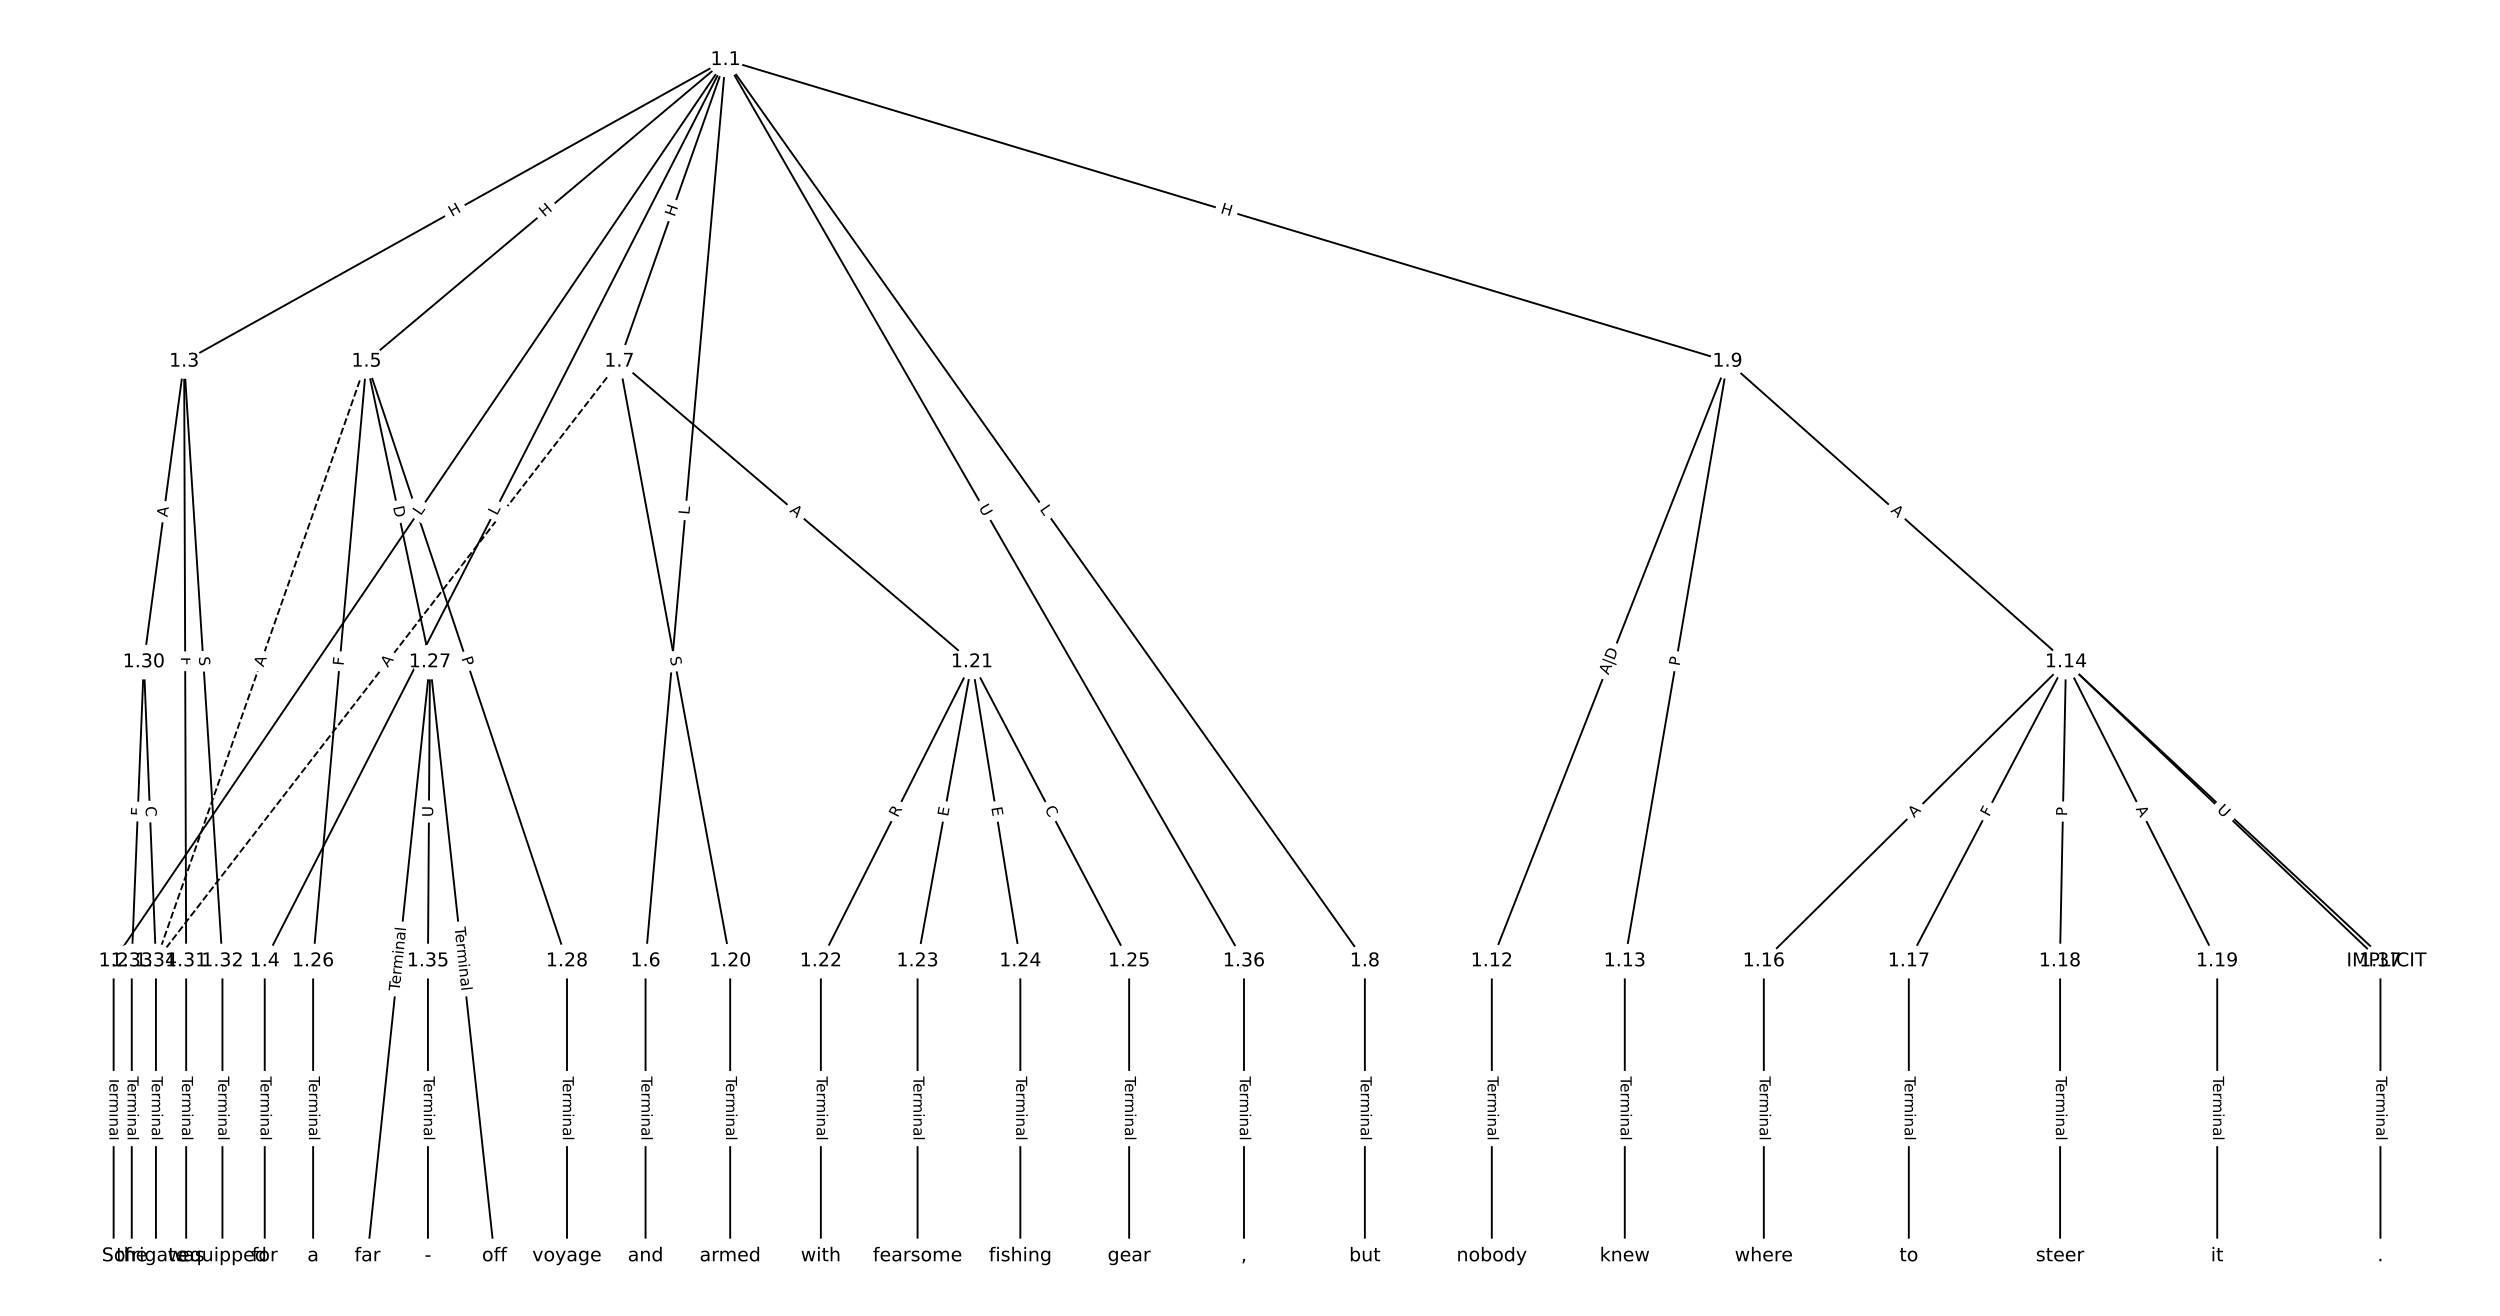 <?xml version="1.0" encoding="UTF-8"?>
<!DOCTYPE svg  PUBLIC '-//W3C//DTD SVG 1.1//EN'  'http://www.w3.org/Graphics/SVG/1.1/DTD/svg11.dtd'>
<svg width="1317.3pt" height="693.33pt" version="1.1" viewBox="0 0 1317.3 693.33" xmlns="http://www.w3.org/2000/svg" xmlns:xlink="http://www.w3.org/1999/xlink">
<defs>
<style type="text/css">*{stroke-linecap:butt;stroke-linejoin:round;}</style>
</defs>
<path d="m0 693.33h1317.3v-693.33h-1317.3z" fill="#fff"/>
<g fill="none" stroke="#000">
<path d="m382.33 31.515-322.46 474.9" clip-path="url(#a)"/>
<path d="m382.33 31.515-285.3 158.93" clip-path="url(#a)"/>
<path d="m382.33 31.515-242.83 474.9" clip-path="url(#a)"/>
<path d="m382.33 31.515-189.22 158.93" clip-path="url(#a)"/>
<path d="m382.33 31.515-42.172 474.9" clip-path="url(#a)"/>
<path d="m382.33 31.515-55.974 158.93" clip-path="url(#a)"/>
<path d="m382.33 31.515 336.85 474.9" clip-path="url(#a)"/>
<path d="m382.33 31.515 527.95 158.93" clip-path="url(#a)"/>
<path d="m382.33 31.515 273.15 474.9" clip-path="url(#a)"/>
<path d="m59.879 506.41v155.41" clip-path="url(#a)"/>
<path d="m97.038 190.45-21.234 158.39" clip-path="url(#a)"/>
<path d="m97.038 190.45 1.062 315.96" clip-path="url(#a)"/>
<path d="m97.038 190.45 20.172 315.96" clip-path="url(#a)"/>
<path d="m139.5 506.41v155.41" clip-path="url(#a)"/>
<path d="m193.12 190.45-28.135 315.96" clip-path="url(#a)"/>
<path d="m193.12 190.45 33.443 158.39" clip-path="url(#a)"/>
<path d="m193.12 190.45 105.64 315.96" clip-path="url(#a)"/>
<path d="m193.12 190.45-110.95 315.96" clip-path="url(#a)" stroke-dasharray="3.7,1.6"/>
<path d="m340.16 506.41v155.41" clip-path="url(#a)"/>
<path d="m326.36 190.45 58.392 315.96" clip-path="url(#a)"/>
<path d="m326.36 190.45 185.79 158.39" clip-path="url(#a)"/>
<path d="m326.36 190.45-244.19 315.96" clip-path="url(#a)" stroke-dasharray="3.7,1.6"/>
<path d="m719.18 506.41v155.41" clip-path="url(#a)"/>
<path d="m910.28 190.45-124.22 315.96" clip-path="url(#a)"/>
<path d="m910.28 190.45-54.146 315.96" clip-path="url(#a)"/>
<path d="m910.28 190.45 178.36 158.39" clip-path="url(#a)"/>
<path d="m786.07 506.41v155.41" clip-path="url(#a)"/>
<path d="m856.14 506.41v155.41" clip-path="url(#a)"/>
<path d="m1088.6 348.84 168.81 157.57" clip-path="url(#a)"/>
<path d="m1088.6 348.84-159.25 157.57" clip-path="url(#a)"/>
<path d="m1088.6 348.84-82.811 157.57" clip-path="url(#a)"/>
<path d="m1088.6 348.84-3.185 157.57" clip-path="url(#a)"/>
<path d="m1088.6 348.84 79.626 157.57" clip-path="url(#a)"/>
<path d="m1088.6 348.84 165.62 157.57" clip-path="url(#a)"/>
<path d="m929.4 506.41v155.41" clip-path="url(#a)"/>
<path d="m1005.8 506.41v155.41" clip-path="url(#a)"/>
<path d="m1085.5 506.41v155.41" clip-path="url(#a)"/>
<path d="m1168.3 506.41v155.41" clip-path="url(#a)"/>
<path d="m384.75 506.41v155.41" clip-path="url(#a)"/>
<path d="m512.15 348.84-79.626 157.57" clip-path="url(#a)"/>
<path d="m512.15 348.84-28.665 157.57" clip-path="url(#a)"/>
<path d="m512.15 348.84 25.48 157.57" clip-path="url(#a)"/>
<path d="m512.15 348.84 82.811 157.57" clip-path="url(#a)"/>
<path d="m432.53 506.41v155.41" clip-path="url(#a)"/>
<path d="m483.49 506.41v155.41" clip-path="url(#a)"/>
<path d="m537.64 506.41v155.41" clip-path="url(#a)"/>
<path d="m594.97 506.41v155.41" clip-path="url(#a)"/>
<path d="m164.99 506.41v155.41" clip-path="url(#a)"/>
<path d="m226.56 348.84-32.912 312.97" clip-path="url(#a)"/>
<path d="m226.56 348.84 33.974 312.97" clip-path="url(#a)"/>
<path d="m226.56 348.84-1.062 157.57" clip-path="url(#a)"/>
<path d="m298.76 506.41v155.41" clip-path="url(#a)"/>
<path d="m75.804 348.84-6.37 157.57" clip-path="url(#a)"/>
<path d="m75.804 348.84 6.37 157.57" clip-path="url(#a)"/>
<path d="m98.099 506.41v155.41" clip-path="url(#a)"/>
<path d="m117.21 506.41v155.41" clip-path="url(#a)"/>
<path d="m69.434 506.41v155.41" clip-path="url(#a)"/>
<path d="m82.174 506.41v155.41" clip-path="url(#a)"/>
<path d="m225.5 506.41v155.41" clip-path="url(#a)"/>
<path d="m655.48 506.41v155.41" clip-path="url(#a)"/>
<path d="m1254.3 506.41v155.41" clip-path="url(#a)"/>
</g>
<path d="m225.04 274.33 2.504-3.688q1.348-1.986-0.637-3.334l-6.405-4.349q-1.986-1.348-3.334 0.637l-2.504 3.688q-1.348 1.986 0.637 3.334l6.405 4.349q1.986 1.348 3.334-0.637z" clip-path="url(#a)" fill="#fff" stroke="#fff"/>
<g clip-path="url(#a)">
<g transform="translate(221.68 272.05) rotate(-55.823) scale(.08 -.08)">
<defs>
<path id="s" d="m9.812 72.906h9.859v-64.609h35.5v-8.297h-45.359z"/>
</defs>
<use xlink:href="#s"/>
</g>
</g>
<path d="m240.11 117.92 5.256-2.928q2.097-1.168 0.929-3.265l-3.768-6.764q-1.168-2.097-3.265-0.929l-5.256 2.928q-2.097 1.168-0.929 3.265l3.768 6.764q1.168 2.097 3.265 0.929z" clip-path="url(#a)" fill="#fff" stroke="#fff"/>
<g clip-path="url(#a)">
<g transform="translate(238.13 114.37) rotate(-29.121) scale(.08 -.08)">
<defs>
<path id="u" d="m9.812 72.906h9.859v-29.891h35.844v29.891h9.859v-72.906h-9.859v34.719h-35.844v-34.719h-9.859z"/>
</defs>
<use xlink:href="#u"/>
</g>
</g>
<path d="m265.49 273.8 2.029-3.969q1.093-2.137-1.044-3.229l-6.894-3.525q-2.137-1.093-3.229 1.044l-2.029 3.969q-1.093 2.137 1.044 3.229l6.894 3.525q2.137 1.093 3.229-1.044z" clip-path="url(#a)" fill="#fff" stroke="#fff"/>
<g clip-path="url(#a)">
<g transform="translate(261.87 271.95) rotate(-62.918) scale(.08 -.08)">
<use xlink:href="#s"/>
</g>
</g>
<path d="m289.46 117.72 4.607-3.869q1.838-1.544 0.294-3.381l-4.98-5.929q-1.544-1.838-3.381-0.294l-4.607 3.869q-1.838 1.544-0.294 3.381l4.98 5.929q1.544 1.838 3.381 0.294z" clip-path="url(#a)" fill="#fff" stroke="#fff"/>
<g clip-path="url(#a)">
<g transform="translate(286.84 114.61) rotate(-40.029) scale(.08 -.08)">
<use xlink:href="#u"/>
</g>
</g>
<path d="m367.3 271.74 0.394-4.44q0.212-2.391-2.178-2.603l-7.712-0.685q-2.391-0.212-2.603 2.178l-0.394 4.44q-0.212 2.391 2.178 2.603l7.712 0.685q2.391 0.212 2.603-2.178z" clip-path="url(#a)" fill="#fff" stroke="#fff"/>
<g clip-path="url(#a)">
<g transform="translate(363.25 271.38) rotate(-84.925) scale(.08 -.08)">
<use xlink:href="#s"/>
</g>
</g>
<path d="m359.26 115.9 1.998-5.675q0.797-2.264-1.466-3.061l-7.303-2.572q-2.264-0.797-3.061 1.466l-1.998 5.675q-0.797 2.264 1.466 3.061l7.303 2.572q2.264 0.797 3.061-1.466z" clip-path="url(#a)" fill="#fff" stroke="#fff"/>
<g clip-path="url(#a)">
<g transform="translate(355.43 114.55) rotate(-70.598) scale(.08 -.08)">
<use xlink:href="#u"/>
</g>
</g>
<path d="m544.35 270.77 2.579 3.636q1.389 1.958 3.346 0.569l6.315-4.479q1.958-1.389 0.569-3.346l-2.579-3.636q-1.389-1.958-3.346-0.569l-6.315 4.479q-1.958 1.389-0.569 3.346z" clip-path="url(#a)" fill="#fff" stroke="#fff"/>
<g clip-path="url(#a)">
<g transform="translate(547.67 268.42) rotate(54.652) scale(.08 -.08)">
<use xlink:href="#s"/>
</g>
</g>
<path d="m641.62 116.12 5.761 1.734q2.298 0.692 2.99-1.606l2.232-7.414q0.692-2.298-1.606-2.99l-5.761-1.734q-2.298-0.692-2.99 1.606l-2.232 7.414q-0.692 2.298 1.606 2.99z" clip-path="url(#a)" fill="#fff" stroke="#fff"/>
<g clip-path="url(#a)">
<g transform="translate(642.79 112.23) rotate(16.754) scale(.08 -.08)">
<use xlink:href="#u"/>
</g>
</g>
<path d="m512.01 269.55 2.919 5.075q1.197 2.08 3.277 0.884l6.712-3.86q2.08-1.197 0.884-3.277l-2.919-5.075q-1.197-2.08-3.277-0.884l-6.712 3.86q-2.08 1.197-0.884 3.277z" clip-path="url(#a)" fill="#fff" stroke="#fff"/>
<g clip-path="url(#a)">
<g transform="translate(515.54 267.53) rotate(60.094) scale(.08 -.08)">
<defs>
<path id="ae" d="m8.688 72.906h9.922v-44.297q0-11.719 4.234-16.875 4.25-5.141 13.781-5.141 9.469 0 13.719 5.141 4.25 5.156 4.25 16.875v44.297h9.906v-45.516q0-14.25-7.062-21.531-7.047-7.281-20.812-7.281-13.828 0-20.891 7.281-7.047 7.281-7.047 21.531z"/>
</defs>
<use xlink:href="#ae"/>
</g>
</g>
<path d="m53.608 567.21v33.808q0 2.4 2.4 2.4h7.742q2.4 0 2.4-2.4v-33.808q0-2.4-2.4-2.4h-7.742q-2.4 0-2.4 2.4z" clip-path="url(#a)" fill="#fff" stroke="#fff"/>
<g clip-path="url(#a)">
<g transform="translate(57.671 567.21) rotate(90) scale(.08 -.08)">
<defs>
<path id="k" d="m-0.297 72.906h61.672v-8.312h-25.875v-64.594h-9.906v64.594h-25.891z"/>
<path id="d" d="m56.203 29.594v-4.391h-41.312q0.594-9.281 5.594-14.141t13.938-4.859q5.172 0 10.031 1.266t9.656 3.812v-8.5q-4.844-2.047-9.922-3.125t-10.297-1.078q-13.094 0-20.734 7.609-7.641 7.625-7.641 20.625 0 13.422 7.25 21.297 7.25 7.891 19.562 7.891 11.031 0 17.453-7.109 6.422-7.094 6.422-19.297zm-8.984 2.641q-0.094 7.359-4.125 11.75-4.031 4.406-10.672 4.406-7.516 0-12.031-4.25t-5.203-11.969z"/>
<path id="g" d="m41.109 46.297q-1.516 0.875-3.297 1.281-1.781 0.422-3.922 0.422-7.625 0-11.703-4.953t-4.078-14.234v-28.812h-9.031v54.688h9.031v-8.5q2.844 4.984 7.375 7.391 4.547 2.422 11.047 2.422 0.922 0 2.047-0.125 1.125-0.109 2.484-0.359z"/>
<path id="j" d="m52 44.188q3.375 6.062 8.062 8.938t11.031 2.875q8.547 0 13.188-5.984 4.641-5.969 4.641-17v-33.016h-9.031v32.719q0 7.859-2.797 11.656-2.781 3.812-8.484 3.812-6.984 0-11.047-4.641-4.047-4.625-4.047-12.641v-30.906h-9.031v32.719q0 7.906-2.781 11.688t-8.594 3.781q-6.891 0-10.953-4.656-4.047-4.656-4.047-12.625v-30.906h-9.031v54.688h9.031v-8.5q3.078 5.031 7.375 7.422t10.203 2.391q5.969 0 10.141-3.031 4.172-3.016 6.172-8.781z"/>
<path id="h" d="m9.422 54.688h8.984v-54.688h-8.984zm0 21.297h8.984v-11.391h-8.984z"/>
<path id="i" d="m54.891 33.016v-33.016h-8.984v32.719q0 7.766-3.031 11.609-3.031 3.859-9.078 3.859-7.281 0-11.484-4.641-4.203-4.625-4.203-12.641v-30.906h-9.031v54.688h9.031v-8.5q3.234 4.938 7.594 7.375 4.375 2.438 10.094 2.438 9.422 0 14.25-5.828 4.844-5.828 4.844-17.156z"/>
<path id="e" d="m34.281 27.484q-10.891 0-15.094-2.484t-4.203-8.5q0-4.781 3.156-7.594 3.156-2.797 8.562-2.797 7.484 0 12 5.297t4.516 14.078v2zm17.922 3.719v-31.203h-8.984v8.297q-3.078-4.969-7.672-7.344t-11.234-2.375q-8.391 0-13.359 4.719-4.953 4.719-4.953 12.625 0 9.219 6.172 13.906 6.188 4.688 18.438 4.688h12.609v0.891q0 6.203-4.078 9.594t-11.453 3.391q-4.688 0-9.141-1.125-4.438-1.125-8.531-3.375v8.312q4.922 1.906 9.562 2.844 4.641 0.953 9.031 0.953 11.875 0 17.734-6.156 5.859-6.141 5.859-18.641z"/>
<path id="l" d="m9.422 75.984h8.984v-75.984h-8.984z"/>
</defs>
<use xlink:href="#k"/>
<use x="44.084" xlink:href="#d"/>
<use x="105.607" xlink:href="#g"/>
<use x="144.971" xlink:href="#j"/>
<use x="242.383" xlink:href="#h"/>
<use x="270.166" xlink:href="#i"/>
<use x="333.545" xlink:href="#e"/>
<use x="394.824" xlink:href="#l"/>
</g>
</g>
<path d="m92.273 273.19 0.727-5.424q0.319-2.379-2.06-2.698l-7.674-1.029q-2.379-0.319-2.698 2.06l-0.727 5.424q-0.319 2.379 2.06 2.698l7.674 1.029q2.379 0.319 2.698-2.06z" clip-path="url(#a)" fill="#fff" stroke="#fff"/>
<g clip-path="url(#a)">
<g transform="translate(88.245 272.65) rotate(-82.365) scale(.08 -.08)">
<defs>
<path id="o" d="m34.188 63.188-13.391-36.281h26.812zm-5.578 9.719h11.188l27.781-72.906h-10.25l-6.641 18.703h-32.859l-6.641-18.703h-10.406z"/>
</defs>
<use xlink:href="#o"/>
</g>
</g>
<path d="m91.29 346.15 0.015 4.601q0.008 2.4 2.408 2.392l7.742-0.026q2.4-0.008 2.392-2.408l-0.015-4.601q-0.008-2.4-2.408-2.392l-7.742 0.026q-2.4 0.008-2.392 2.408z" clip-path="url(#a)" fill="#fff" stroke="#fff"/>
<g clip-path="url(#a)">
<g transform="translate(95.353 346.14) rotate(89.807) scale(.08 -.08)">
<defs>
<path id="v" d="m9.812 72.906h41.891v-8.312h-32.031v-21.484h28.906v-8.297h-28.906v-34.812h-9.859z"/>
</defs>
<use xlink:href="#v"/>
</g>
</g>
<path d="m100.7 346.3 0.324 5.068q0.153 2.395 2.548 2.242l7.727-0.493q2.395-0.153 2.242-2.548l-0.324-5.068q-0.153-2.395-2.548-2.242l-7.727 0.493q-2.395 0.153-2.242 2.548z" clip-path="url(#a)" fill="#fff" stroke="#fff"/>
<g clip-path="url(#a)">
<g transform="translate(104.76 346.04) rotate(86.347) scale(.08 -.08)">
<defs>
<path id="af" d="m53.516 70.516v-9.625q-5.609 2.688-10.594 4-4.984 1.328-9.625 1.328-8.047 0-12.422-3.125t-4.375-8.891q0-4.844 2.906-7.312 2.906-2.453 11.016-3.969l5.953-1.219q11.031-2.109 16.281-7.406t5.25-14.172q0-10.609-7.109-16.078-7.094-5.469-20.812-5.469-5.172 0-11.016 1.172-5.828 1.172-12.078 3.469v10.156q6-3.359 11.766-5.078 5.766-1.703 11.328-1.703 8.438 0 13.031 3.312 4.594 3.328 4.594 9.484 0 5.359-3.297 8.391t-10.812 4.547l-6.016 1.172q-11.031 2.188-15.969 6.875-4.922 4.688-4.922 13.047 0 9.672 6.812 15.234t18.766 5.562q5.141 0 10.453-0.938 5.328-0.922 10.891-2.766z"/>
</defs>
<use xlink:href="#af"/>
</g>
</g>
<path d="m133.23 567.21v33.808q0 2.4 2.4 2.4h7.742q2.4 0 2.4-2.4v-33.808q0-2.4-2.4-2.4h-7.742q-2.4 0-2.4 2.4z" clip-path="url(#a)" fill="#fff" stroke="#fff"/>
<g clip-path="url(#a)">
<g transform="translate(137.3 567.21) rotate(90) scale(.08 -.08)">
<use xlink:href="#k"/>
<use x="44.084" xlink:href="#d"/>
<use x="105.607" xlink:href="#g"/>
<use x="144.971" xlink:href="#j"/>
<use x="242.383" xlink:href="#h"/>
<use x="270.166" xlink:href="#i"/>
<use x="333.545" xlink:href="#e"/>
<use x="394.824" xlink:href="#l"/>
</g>
</g>
<path d="m185.09 351.28 0.408-4.583q0.213-2.39-2.178-2.603l-7.712-0.687q-2.39-0.213-2.603 2.178l-0.408 4.583q-0.213 2.39 2.178 2.603l7.712 0.687q2.39 0.213 2.603-2.178z" clip-path="url(#a)" fill="#fff" stroke="#fff"/>
<g clip-path="url(#a)">
<g transform="translate(181.05 350.92) rotate(-84.912) scale(.08 -.08)">
<use xlink:href="#v"/>
</g>
</g>
<path d="m203.07 267.93 1.272 6.027q0.496 2.348 2.844 1.852l7.575-1.599q2.348-0.496 1.852-2.844l-1.272-6.027q-0.496-2.348-2.844-1.852l-7.575 1.599q-2.348 0.496-1.852 2.844z" clip-path="url(#a)" fill="#fff" stroke="#fff"/>
<g clip-path="url(#a)">
<g transform="translate(207.05 267.09) rotate(78.078) scale(.08 -.08)">
<defs>
<path id="am" d="m19.672 64.797v-56.688h11.922q15.094 0 22.094 6.828 7 6.844 7 21.594 0 14.641-7 21.453t-22.094 6.812zm-9.859 8.109h20.266q21.188 0 31.094-8.812 9.922-8.812 9.922-27.562 0-18.859-9.969-27.703-9.953-8.828-31.047-8.828h-20.266z"/>
</defs>
<use xlink:href="#am"/>
</g>
</g>
<path d="m239.23 348.13 1.53 4.575q0.761 2.276 3.037 1.515l7.343-2.455q2.276-0.761 1.515-3.037l-1.53-4.575q-0.761-2.276-3.037-1.515l-7.343 2.455q-2.276 0.761-1.515 3.037z" clip-path="url(#a)" fill="#fff" stroke="#fff"/>
<g clip-path="url(#a)">
<g transform="translate(243.08 346.84) rotate(71.513) scale(.08 -.08)">
<defs>
<path id="t" d="m19.672 64.797v-27.391h12.406q6.891 0 10.641 3.562 3.766 3.562 3.766 10.156 0 6.547-3.766 10.109-3.75 3.562-10.641 3.562zm-9.859 8.109h22.266q12.266 0 18.531-5.547 6.281-5.547 6.281-16.234 0-10.797-6.281-16.312-6.266-5.516-18.531-5.516h-12.406v-29.297h-9.859z"/>
</defs>
<use xlink:href="#t"/>
</g>
</g>
<path d="m142.66 353.09 1.813-5.163q0.795-2.264-1.469-3.06l-7.305-2.565q-2.264-0.795-3.06 1.469l-1.813 5.163q-0.795 2.264 1.469 3.06l7.305 2.565q2.264 0.795 3.06-1.469z" clip-path="url(#a)" fill="#fff" stroke="#fff"/>
<g clip-path="url(#a)">
<g transform="translate(138.82 351.74) rotate(-70.652) scale(.08 -.08)">
<use xlink:href="#o"/>
</g>
</g>
<path d="m333.89 567.21v33.808q0 2.4 2.4 2.4h7.742q2.4 0 2.4-2.4v-33.808q0-2.4-2.4-2.4h-7.742q-2.4 0-2.4 2.4z" clip-path="url(#a)" fill="#fff" stroke="#fff"/>
<g clip-path="url(#a)">
<g transform="translate(337.95 567.21) rotate(90) scale(.08 -.08)">
<use xlink:href="#k"/>
<use x="44.084" xlink:href="#d"/>
<use x="105.607" xlink:href="#g"/>
<use x="144.971" xlink:href="#j"/>
<use x="242.383" xlink:href="#h"/>
<use x="270.166" xlink:href="#i"/>
<use x="333.545" xlink:href="#e"/>
<use x="394.824" xlink:href="#l"/>
</g>
</g>
<path d="m348.93 347.07 0.923 4.994q0.436 2.36 2.796 1.924l7.614-1.407q2.36-0.436 1.924-2.796l-0.923-4.994q-0.436-2.36-2.796-1.924l-7.614 1.407q-2.36 0.436-1.924 2.796z" clip-path="url(#a)" fill="#fff" stroke="#fff"/>
<g clip-path="url(#a)">
<g transform="translate(352.92 346.33) rotate(79.529) scale(.08 -.08)">
<use xlink:href="#af"/>
</g>
</g>
<path d="m413.11 272.64 4.165 3.55q1.826 1.557 3.383-0.269l5.023-5.892q1.557-1.826-0.269-3.383l-4.165-3.55q-1.826-1.557-3.383 0.269l-5.023 5.892q-1.557 1.826 0.269 3.383z" clip-path="url(#a)" fill="#fff" stroke="#fff"/>
<g clip-path="url(#a)">
<g transform="translate(415.74 269.55) rotate(40.449) scale(.08 -.08)">
<use xlink:href="#o"/>
</g>
</g>
<path d="m207.56 354.43 3.346-4.33q1.468-1.899-0.431-3.367l-6.126-4.734q-1.899-1.468-3.367 0.431l-3.346 4.33q-1.468 1.899 0.431 3.367l6.126 4.734q1.899 1.468 3.367-0.431z" clip-path="url(#a)" fill="#fff" stroke="#fff"/>
<g clip-path="url(#a)">
<g transform="translate(204.34 351.95) rotate(-52.302) scale(.08 -.08)">
<use xlink:href="#o"/>
</g>
</g>
<path d="m712.91 567.21v33.808q0 2.4 2.4 2.4h7.742q2.4 0 2.4-2.4v-33.808q0-2.4-2.4-2.4h-7.742q-2.4 0-2.4 2.4z" clip-path="url(#a)" fill="#fff" stroke="#fff"/>
<g clip-path="url(#a)">
<g transform="translate(716.97 567.21) rotate(90) scale(.08 -.08)">
<use xlink:href="#k"/>
<use x="44.084" xlink:href="#d"/>
<use x="105.607" xlink:href="#g"/>
<use x="144.971" xlink:href="#j"/>
<use x="242.383" xlink:href="#h"/>
<use x="270.166" xlink:href="#i"/>
<use x="333.545" xlink:href="#e"/>
<use x="394.824" xlink:href="#l"/>
</g>
</g>
<path d="m851.51 357.44 5.242-13.334q0.878-2.234-1.355-3.112l-7.445-2.927q-2.234-0.878-3.112 1.355l-5.242 13.334q-0.878 2.234 1.355 3.112l7.445 2.927q2.234 0.878 3.112-1.355z" clip-path="url(#a)" fill="#fff" stroke="#fff"/>
<g clip-path="url(#a)">
<g transform="translate(847.52 355.87) rotate(-68.538) scale(.08 -.08)">
<defs>
<path id="aw" d="m21 76.422v-100h-8.297v100z"/>
</defs>
<use xlink:href="#o"/>
<use x="68.408" xlink:href="#aw"/>
<use x="102.1" xlink:href="#am"/>
</g>
</g>
<path d="m888.99 351.87 0.815-4.754q0.405-2.365-1.96-2.771l-7.631-1.308q-2.365-0.405-2.771 1.96l-0.815 4.754q-0.405 2.365 1.96 2.771l7.631 1.308q2.365 0.405 2.771-1.96z" clip-path="url(#a)" fill="#fff" stroke="#fff"/>
<g clip-path="url(#a)">
<g transform="translate(884.98 351.18) rotate(-80.276) scale(.08 -.08)">
<use xlink:href="#t"/>
</g>
</g>
<path d="m993.26 272.52 4.092 3.634q1.794 1.594 3.388-0.201l5.141-5.789q1.594-1.794-0.201-3.388l-4.092-3.634q-1.794-1.594-3.388 0.201l-5.141 5.789q-1.594 1.794 0.201 3.388z" clip-path="url(#a)" fill="#fff" stroke="#fff"/>
<g clip-path="url(#a)">
<g transform="translate(995.95 269.48) rotate(41.607) scale(.08 -.08)">
<use xlink:href="#o"/>
</g>
</g>
<path d="m779.8 567.21v33.808q0 2.4 2.4 2.4h7.742q2.4 0 2.4-2.4v-33.808q0-2.4-2.4-2.4h-7.742q-2.4 0-2.4 2.4z" clip-path="url(#a)" fill="#fff" stroke="#fff"/>
<g clip-path="url(#a)">
<g transform="translate(783.86 567.21) rotate(90) scale(.08 -.08)">
<use xlink:href="#k"/>
<use x="44.084" xlink:href="#d"/>
<use x="105.607" xlink:href="#g"/>
<use x="144.971" xlink:href="#j"/>
<use x="242.383" xlink:href="#h"/>
<use x="270.166" xlink:href="#i"/>
<use x="333.545" xlink:href="#e"/>
<use x="394.824" xlink:href="#l"/>
</g>
</g>
<path d="m849.87 567.21v33.808q0 2.4 2.4 2.4h7.742q2.4 0 2.4-2.4v-33.808q0-2.4-2.4-2.4h-7.742q-2.4 0-2.4 2.4z" clip-path="url(#a)" fill="#fff" stroke="#fff"/>
<g clip-path="url(#a)">
<g transform="translate(853.93 567.21) rotate(90) scale(.08 -.08)">
<use xlink:href="#k"/>
<use x="44.084" xlink:href="#d"/>
<use x="105.607" xlink:href="#g"/>
<use x="144.971" xlink:href="#j"/>
<use x="242.383" xlink:href="#h"/>
<use x="270.166" xlink:href="#i"/>
<use x="333.545" xlink:href="#e"/>
<use x="394.824" xlink:href="#l"/>
</g>
</g>
<path d="m1166.8 430.35 4 3.734q1.754 1.638 3.392-0.117l5.283-5.66q1.638-1.754-0.117-3.392l-4-3.734q-1.754-1.638-3.392 0.117l-5.283 5.66q-1.638 1.754 0.117 3.392z" clip-path="url(#a)" fill="#fff" stroke="#fff"/>
<g clip-path="url(#a)">
<g transform="translate(1169.5 427.37) rotate(43.028) scale(.08 -.08)">
<use xlink:href="#o"/>
</g>
</g>
<path d="m1011.5 434.01 3.89-3.849q1.706-1.688 0.018-3.394l-5.446-5.504q-1.688-1.706-3.394-0.018l-3.89 3.849q-1.706 1.688-0.018 3.394l5.446 5.504q1.688 1.706 3.394 0.018z" clip-path="url(#a)" fill="#fff" stroke="#fff"/>
<g clip-path="url(#a)">
<g transform="translate(1008.6 431.12) rotate(-44.695) scale(.08 -.08)">
<use xlink:href="#o"/>
</g>
</g>
<path d="m1051.7 432.58 2.141-4.073q1.117-2.124-1.008-3.241l-6.854-3.602q-2.124-1.117-3.241 1.008l-2.141 4.073q-1.117 2.124 1.008 3.241l6.854 3.602q2.124 1.117 3.241-1.008z" clip-path="url(#a)" fill="#fff" stroke="#fff"/>
<g clip-path="url(#a)">
<g transform="translate(1048.1 430.69) rotate(-62.276) scale(.08 -.08)">
<use xlink:href="#v"/>
</g>
</g>
<path d="m1093.3 430.17 0.097-4.823q0.049-2.4-2.351-2.448l-7.741-0.156q-2.4-0.049-2.448 2.351l-0.097 4.823q-0.049 2.4 2.351 2.448l7.741 0.156q2.4 0.049 2.448-2.351z" clip-path="url(#a)" fill="#fff" stroke="#fff"/>
<g clip-path="url(#a)">
<g transform="translate(1089.2 430.08) rotate(-88.842) scale(.08 -.08)">
<use xlink:href="#t"/>
</g>
</g>
<path d="m1121.6 428.01 2.468 4.884q1.083 2.142 3.224 1.06l6.91-3.492q2.142-1.083 1.06-3.224l-2.468-4.884q-1.083-2.142-3.224-1.06l-6.91 3.492q-2.142 1.083-1.06 3.224z" clip-path="url(#a)" fill="#fff" stroke="#fff"/>
<g clip-path="url(#a)">
<g transform="translate(1125.3 426.18) rotate(63.191) scale(.08 -.08)">
<use xlink:href="#o"/>
</g>
</g>
<path d="m1165 430.15 4.242 4.036q1.739 1.654 3.393-0.085l5.337-5.609q1.654-1.739-0.085-3.393l-4.242-4.036q-1.739-1.654-3.393 0.085l-5.337 5.609q-1.654 1.739 0.085 3.393z" clip-path="url(#a)" fill="#fff" stroke="#fff"/>
<g clip-path="url(#a)">
<g transform="translate(1167.8 427.21) rotate(43.572) scale(.08 -.08)">
<use xlink:href="#ae"/>
</g>
</g>
<path d="m923.12 567.21v33.808q0 2.4 2.4 2.4h7.742q2.4 0 2.4-2.4v-33.808q0-2.4-2.4-2.4h-7.742q-2.4 0-2.4 2.4z" clip-path="url(#a)" fill="#fff" stroke="#fff"/>
<g clip-path="url(#a)">
<g transform="translate(927.19 567.21) rotate(90) scale(.08 -.08)">
<use xlink:href="#k"/>
<use x="44.084" xlink:href="#d"/>
<use x="105.607" xlink:href="#g"/>
<use x="144.971" xlink:href="#j"/>
<use x="242.383" xlink:href="#h"/>
<use x="270.166" xlink:href="#i"/>
<use x="333.545" xlink:href="#e"/>
<use x="394.824" xlink:href="#l"/>
</g>
</g>
<path d="m999.56 567.21v33.808q0 2.4 2.4 2.4h7.742q2.4 0 2.4-2.4v-33.808q0-2.4-2.4-2.4h-7.742q-2.4 0-2.4 2.4z" clip-path="url(#a)" fill="#fff" stroke="#fff"/>
<g clip-path="url(#a)">
<g transform="translate(1003.6 567.21) rotate(90) scale(.08 -.08)">
<use xlink:href="#k"/>
<use x="44.084" xlink:href="#d"/>
<use x="105.607" xlink:href="#g"/>
<use x="144.971" xlink:href="#j"/>
<use x="242.383" xlink:href="#h"/>
<use x="270.166" xlink:href="#i"/>
<use x="333.545" xlink:href="#e"/>
<use x="394.824" xlink:href="#l"/>
</g>
</g>
<path d="m1079.2 567.21v33.808q0 2.4 2.4 2.4h7.742q2.4 0 2.4-2.4v-33.808q0-2.4-2.4-2.4h-7.742q-2.4 0-2.4 2.4z" clip-path="url(#a)" fill="#fff" stroke="#fff"/>
<g clip-path="url(#a)">
<g transform="translate(1083.3 567.21) rotate(90) scale(.08 -.08)">
<use xlink:href="#k"/>
<use x="44.084" xlink:href="#d"/>
<use x="105.607" xlink:href="#g"/>
<use x="144.971" xlink:href="#j"/>
<use x="242.383" xlink:href="#h"/>
<use x="270.166" xlink:href="#i"/>
<use x="333.545" xlink:href="#e"/>
<use x="394.824" xlink:href="#l"/>
</g>
</g>
<path d="m1162 567.21v33.808q0 2.4 2.4 2.4h7.742q2.4 0 2.4-2.4v-33.808q0-2.4-2.4-2.4h-7.742q-2.4 0-2.4 2.4z" clip-path="url(#a)" fill="#fff" stroke="#fff"/>
<g clip-path="url(#a)">
<g transform="translate(1166.1 567.21) rotate(90) scale(.08 -.08)">
<use xlink:href="#k"/>
<use x="44.084" xlink:href="#d"/>
<use x="105.607" xlink:href="#g"/>
<use x="144.971" xlink:href="#j"/>
<use x="242.383" xlink:href="#h"/>
<use x="270.166" xlink:href="#i"/>
<use x="333.545" xlink:href="#e"/>
<use x="394.824" xlink:href="#l"/>
</g>
</g>
<path d="m378.48 567.21v33.808q0 2.4 2.4 2.4h7.742q2.4 0 2.4-2.4v-33.808q0-2.4-2.4-2.4h-7.742q-2.4 0-2.4 2.4z" clip-path="url(#a)" fill="#fff" stroke="#fff"/>
<g clip-path="url(#a)">
<g transform="translate(382.55 567.21) rotate(90) scale(.08 -.08)">
<use xlink:href="#k"/>
<use x="44.084" xlink:href="#d"/>
<use x="105.607" xlink:href="#g"/>
<use x="144.971" xlink:href="#j"/>
<use x="242.383" xlink:href="#h"/>
<use x="270.166" xlink:href="#i"/>
<use x="333.545" xlink:href="#e"/>
<use x="394.824" xlink:href="#l"/>
</g>
</g>
<path d="m476.69 432.94 2.507-4.961q1.083-2.142-1.06-3.224l-6.91-3.492q-2.142-1.083-3.224 1.06l-2.507 4.961q-1.083 2.142 1.06 3.224l6.91 3.492q2.142 1.083 3.224-1.06z" clip-path="url(#a)" fill="#fff" stroke="#fff"/>
<g clip-path="url(#a)">
<g transform="translate(473.06 431.1) rotate(-63.191) scale(.08 -.08)">
<defs>
<path id="as" d="m44.391 34.188q3.172-1.078 6.172-4.594t6.031-9.672l10.016-19.922h-10.609l-9.312 18.703q-3.625 7.328-7.016 9.719t-9.25 2.391h-10.75v-30.812h-9.859v72.906h22.266q12.5 0 18.656-5.234 6.156-5.219 6.156-15.766 0-6.891-3.203-11.438-3.203-4.531-9.297-6.281zm-24.719 30.609v-25.875h12.406q7.125 0 10.766 3.297t3.641 9.688-3.641 9.641-10.766 3.25z"/>
</defs>
<use xlink:href="#as"/>
</g>
</g>
<path d="m503.54 431.24 0.905-4.973q0.43-2.361-1.932-2.791l-7.617-1.386q-2.361-0.43-2.791 1.932l-0.905 4.973q-0.43 2.361 1.932 2.791l7.617 1.386q2.361 0.43 2.791-1.932z" clip-path="url(#a)" fill="#fff" stroke="#fff"/>
<g clip-path="url(#a)">
<g transform="translate(499.54 430.51) rotate(-79.689) scale(.08 -.08)">
<defs>
<path id="al" d="m9.812 72.906h46.094v-8.312h-36.234v-21.578h34.719v-8.297h-34.719v-26.422h37.109v-8.297h-46.969z"/>
</defs>
<use xlink:href="#al"/>
</g>
</g>
<path d="m518.3 426.13 0.807 4.99q0.383 2.369 2.752 1.986l7.643-1.236q2.369-0.383 1.986-2.752l-0.807-4.99q-0.383-2.369-2.752-1.986l-7.643 1.236q-2.369 0.383-1.986 2.752z" clip-path="url(#a)" fill="#fff" stroke="#fff"/>
<g clip-path="url(#a)">
<g transform="translate(522.31 425.49) rotate(80.814) scale(.08 -.08)">
<use xlink:href="#al"/>
</g>
</g>
<path d="m546.71 428.07 2.599 4.945q1.117 2.124 3.241 1.008l6.854-3.602q2.124-1.117 1.008-3.241l-2.599-4.945q-1.117-2.124-3.241-1.008l-6.854 3.602q-2.124 1.117-1.008 3.241z" clip-path="url(#a)" fill="#fff" stroke="#fff"/>
<g clip-path="url(#a)">
<g transform="translate(550.31 426.18) rotate(62.276) scale(.08 -.08)">
<defs>
<path id="ah" d="m64.406 67.281v-10.391q-4.984 4.641-10.625 6.922-5.641 2.297-11.984 2.297-12.5 0-19.141-7.641t-6.641-22.094q0-14.406 6.641-22.047t19.141-7.641q6.344 0 11.984 2.297t10.625 6.938v-10.312q-5.172-3.516-10.969-5.281-5.781-1.75-12.219-1.75-16.562 0-26.094 10.125-9.516 10.141-9.516 27.672 0 17.578 9.516 27.703 9.531 10.141 26.094 10.141 6.531 0 12.312-1.734 5.797-1.734 10.875-5.203z"/>
</defs>
<use xlink:href="#ah"/>
</g>
</g>
<path d="m426.26 567.21v33.808q0 2.4 2.4 2.4h7.742q2.4 0 2.4-2.4v-33.808q0-2.4-2.4-2.4h-7.742q-2.4 0-2.4 2.4z" clip-path="url(#a)" fill="#fff" stroke="#fff"/>
<g clip-path="url(#a)">
<g transform="translate(430.32 567.21) rotate(90) scale(.08 -.08)">
<use xlink:href="#k"/>
<use x="44.084" xlink:href="#d"/>
<use x="105.607" xlink:href="#g"/>
<use x="144.971" xlink:href="#j"/>
<use x="242.383" xlink:href="#h"/>
<use x="270.166" xlink:href="#i"/>
<use x="333.545" xlink:href="#e"/>
<use x="394.824" xlink:href="#l"/>
</g>
</g>
<path d="m477.22 567.21v33.808q0 2.4 2.4 2.4h7.742q2.4 0 2.4-2.4v-33.808q0-2.4-2.4-2.4h-7.742q-2.4 0-2.4 2.4z" clip-path="url(#a)" fill="#fff" stroke="#fff"/>
<g clip-path="url(#a)">
<g transform="translate(481.28 567.21) rotate(90) scale(.08 -.08)">
<use xlink:href="#k"/>
<use x="44.084" xlink:href="#d"/>
<use x="105.607" xlink:href="#g"/>
<use x="144.971" xlink:href="#j"/>
<use x="242.383" xlink:href="#h"/>
<use x="270.166" xlink:href="#i"/>
<use x="333.545" xlink:href="#e"/>
<use x="394.824" xlink:href="#l"/>
</g>
</g>
<path d="m531.36 567.21v33.808q0 2.4 2.4 2.4h7.742q2.4 0 2.4-2.4v-33.808q0-2.4-2.4-2.4h-7.742q-2.4 0-2.4 2.4z" clip-path="url(#a)" fill="#fff" stroke="#fff"/>
<g clip-path="url(#a)">
<g transform="translate(535.43 567.21) rotate(90) scale(.08 -.08)">
<use xlink:href="#k"/>
<use x="44.084" xlink:href="#d"/>
<use x="105.607" xlink:href="#g"/>
<use x="144.971" xlink:href="#j"/>
<use x="242.383" xlink:href="#h"/>
<use x="270.166" xlink:href="#i"/>
<use x="333.545" xlink:href="#e"/>
<use x="394.824" xlink:href="#l"/>
</g>
</g>
<path d="m588.69 567.21v33.808q0 2.4 2.4 2.4h7.742q2.4 0 2.4-2.4v-33.808q0-2.4-2.4-2.4h-7.742q-2.4 0-2.4 2.4z" clip-path="url(#a)" fill="#fff" stroke="#fff"/>
<g clip-path="url(#a)">
<g transform="translate(592.76 567.21) rotate(90) scale(.08 -.08)">
<use xlink:href="#k"/>
<use x="44.084" xlink:href="#d"/>
<use x="105.607" xlink:href="#g"/>
<use x="144.971" xlink:href="#j"/>
<use x="242.383" xlink:href="#h"/>
<use x="270.166" xlink:href="#i"/>
<use x="333.545" xlink:href="#e"/>
<use x="394.824" xlink:href="#l"/>
</g>
</g>
<path d="m158.71 567.21v33.808q0 2.4 2.4 2.4h7.742q2.4 0 2.4-2.4v-33.808q0-2.4-2.4-2.4h-7.742q-2.4 0-2.4 2.4z" clip-path="url(#a)" fill="#fff" stroke="#fff"/>
<g clip-path="url(#a)">
<g transform="translate(162.78 567.21) rotate(90) scale(.08 -.08)">
<use xlink:href="#k"/>
<use x="44.084" xlink:href="#d"/>
<use x="105.607" xlink:href="#g"/>
<use x="144.971" xlink:href="#j"/>
<use x="242.383" xlink:href="#h"/>
<use x="270.166" xlink:href="#i"/>
<use x="333.545" xlink:href="#e"/>
<use x="394.824" xlink:href="#l"/>
</g>
</g>
<path d="m214.58 522.8 3.536-33.622q0.251-2.387-2.136-2.638l-7.7-0.81q-2.387-0.251-2.638 2.136l-3.536 33.622q-0.251 2.387 2.136 2.638l7.7 0.81q2.387 0.251 2.638-2.136z" clip-path="url(#a)" fill="#fff" stroke="#fff"/>
<g clip-path="url(#a)">
<g transform="translate(210.53 522.37) rotate(-83.997) scale(.08 -.08)">
<use xlink:href="#k"/>
<use x="44.084" xlink:href="#d"/>
<use x="105.607" xlink:href="#g"/>
<use x="144.971" xlink:href="#j"/>
<use x="242.383" xlink:href="#h"/>
<use x="270.166" xlink:href="#i"/>
<use x="333.545" xlink:href="#e"/>
<use x="394.824" xlink:href="#l"/>
</g>
</g>
<path d="m235.49 489.2 3.648 33.61q0.259 2.386 2.645 2.127l7.697-0.836q2.386-0.259 2.127-2.645l-3.648-33.61q-0.259-2.386-2.645-2.127l-7.697 0.836q-2.386 0.259-2.127 2.645z" clip-path="url(#a)" fill="#fff" stroke="#fff"/>
<g clip-path="url(#a)">
<g transform="translate(239.53 488.76) rotate(83.805) scale(.08 -.08)">
<use xlink:href="#k"/>
<use x="44.084" xlink:href="#d"/>
<use x="105.607" xlink:href="#g"/>
<use x="144.971" xlink:href="#j"/>
<use x="242.383" xlink:href="#h"/>
<use x="270.166" xlink:href="#i"/>
<use x="333.545" xlink:href="#e"/>
<use x="394.824" xlink:href="#l"/>
</g>
</g>
<path d="m232.28 430.6 0.039-5.855q0.016-2.4-2.384-2.416l-7.742-0.052q-2.4-0.016-2.416 2.384l-0.039 5.855q-0.016 2.4 2.384 2.416l7.742 0.052q2.4 0.016 2.416-2.384z" clip-path="url(#a)" fill="#fff" stroke="#fff"/>
<g clip-path="url(#a)">
<g transform="translate(228.22 430.57) rotate(-89.614) scale(.08 -.08)">
<use xlink:href="#ae"/>
</g>
</g>
<path d="m292.49 567.21v33.808q0 2.4 2.4 2.4h7.742q2.4 0 2.4-2.4v-33.808q0-2.4-2.4-2.4h-7.742q-2.4 0-2.4 2.4z" clip-path="url(#a)" fill="#fff" stroke="#fff"/>
<g clip-path="url(#a)">
<g transform="translate(296.55 567.21) rotate(90) scale(.08 -.08)">
<use xlink:href="#k"/>
<use x="44.084" xlink:href="#d"/>
<use x="105.607" xlink:href="#g"/>
<use x="144.971" xlink:href="#j"/>
<use x="242.383" xlink:href="#h"/>
<use x="270.166" xlink:href="#i"/>
<use x="333.545" xlink:href="#e"/>
<use x="394.824" xlink:href="#l"/>
</g>
</g>
<path d="m78.792 430.18 0.186-4.598q0.097-2.398-2.301-2.495l-7.736-0.313q-2.398-0.097-2.495 2.301l-0.186 4.598q-0.097 2.398 2.301 2.495l7.736 0.313q2.398 0.097 2.495-2.301z" clip-path="url(#a)" fill="#fff" stroke="#fff"/>
<g clip-path="url(#a)">
<g transform="translate(74.732 430.02) rotate(-87.685) scale(.08 -.08)">
<use xlink:href="#v"/>
</g>
</g>
<path d="m72.61 425.09 0.226 5.582q0.097 2.398 2.495 2.301l7.736-0.313q2.398-0.097 2.301-2.495l-0.226-5.582q-0.097-2.398-2.495-2.301l-7.736 0.313q-2.398 0.097-2.301 2.495z" clip-path="url(#a)" fill="#fff" stroke="#fff"/>
<g clip-path="url(#a)">
<g transform="translate(76.671 424.93) rotate(87.685) scale(.08 -.08)">
<use xlink:href="#ah"/>
</g>
</g>
<path d="m91.828 567.21v33.808q0 2.4 2.4 2.4h7.742q2.4 0 2.4-2.4v-33.808q0-2.4-2.4-2.4h-7.742q-2.4 0-2.4 2.4z" clip-path="url(#a)" fill="#fff" stroke="#fff"/>
<g clip-path="url(#a)">
<g transform="translate(95.892 567.21) rotate(90) scale(.08 -.08)">
<use xlink:href="#k"/>
<use x="44.084" xlink:href="#d"/>
<use x="105.607" xlink:href="#g"/>
<use x="144.971" xlink:href="#j"/>
<use x="242.383" xlink:href="#h"/>
<use x="270.166" xlink:href="#i"/>
<use x="333.545" xlink:href="#e"/>
<use x="394.824" xlink:href="#l"/>
</g>
</g>
<path d="m110.94 567.21v33.808q0 2.4 2.4 2.4h7.742q2.4 0 2.4-2.4v-33.808q0-2.4-2.4-2.4h-7.742q-2.4 0-2.4 2.4z" clip-path="url(#a)" fill="#fff" stroke="#fff"/>
<g clip-path="url(#a)">
<g transform="translate(115 567.21) rotate(90) scale(.08 -.08)">
<use xlink:href="#k"/>
<use x="44.084" xlink:href="#d"/>
<use x="105.607" xlink:href="#g"/>
<use x="144.971" xlink:href="#j"/>
<use x="242.383" xlink:href="#h"/>
<use x="270.166" xlink:href="#i"/>
<use x="333.545" xlink:href="#e"/>
<use x="394.824" xlink:href="#l"/>
</g>
</g>
<path d="m63.163 567.21v33.808q0 2.4 2.4 2.4h7.742q2.4 0 2.4-2.4v-33.808q0-2.4-2.4-2.4h-7.742q-2.4 0-2.4 2.4z" clip-path="url(#a)" fill="#fff" stroke="#fff"/>
<g clip-path="url(#a)">
<g transform="translate(67.226 567.21) rotate(90) scale(.08 -.08)">
<use xlink:href="#k"/>
<use x="44.084" xlink:href="#d"/>
<use x="105.607" xlink:href="#g"/>
<use x="144.971" xlink:href="#j"/>
<use x="242.383" xlink:href="#h"/>
<use x="270.166" xlink:href="#i"/>
<use x="333.545" xlink:href="#e"/>
<use x="394.824" xlink:href="#l"/>
</g>
</g>
<path d="m75.903 567.21v33.808q0 2.4 2.4 2.4h7.742q2.4 0 2.4-2.4v-33.808q0-2.4-2.4-2.4h-7.742q-2.4 0-2.4 2.4z" clip-path="url(#a)" fill="#fff" stroke="#fff"/>
<g clip-path="url(#a)">
<g transform="translate(79.967 567.21) rotate(90) scale(.08 -.08)">
<use xlink:href="#k"/>
<use x="44.084" xlink:href="#d"/>
<use x="105.607" xlink:href="#g"/>
<use x="144.971" xlink:href="#j"/>
<use x="242.383" xlink:href="#h"/>
<use x="270.166" xlink:href="#i"/>
<use x="333.545" xlink:href="#e"/>
<use x="394.824" xlink:href="#l"/>
</g>
</g>
<path d="m219.23 567.21v33.808q0 2.4 2.4 2.4h7.742q2.4 0 2.4-2.4v-33.808q0-2.4-2.4-2.4h-7.742q-2.4 0-2.4 2.4z" clip-path="url(#a)" fill="#fff" stroke="#fff"/>
<g clip-path="url(#a)">
<g transform="translate(223.29 567.21) rotate(90) scale(.08 -.08)">
<use xlink:href="#k"/>
<use x="44.084" xlink:href="#d"/>
<use x="105.607" xlink:href="#g"/>
<use x="144.971" xlink:href="#j"/>
<use x="242.383" xlink:href="#h"/>
<use x="270.166" xlink:href="#i"/>
<use x="333.545" xlink:href="#e"/>
<use x="394.824" xlink:href="#l"/>
</g>
</g>
<path d="m649.21 567.21v33.808q0 2.4 2.4 2.4h7.742q2.4 0 2.4-2.4v-33.808q0-2.4-2.4-2.4h-7.742q-2.4 0-2.4 2.4z" clip-path="url(#a)" fill="#fff" stroke="#fff"/>
<g clip-path="url(#a)">
<g transform="translate(653.27 567.21) rotate(90) scale(.08 -.08)">
<use xlink:href="#k"/>
<use x="44.084" xlink:href="#d"/>
<use x="105.607" xlink:href="#g"/>
<use x="144.971" xlink:href="#j"/>
<use x="242.383" xlink:href="#h"/>
<use x="270.166" xlink:href="#i"/>
<use x="333.545" xlink:href="#e"/>
<use x="394.824" xlink:href="#l"/>
</g>
</g>
<path d="m1248 567.21v33.808q0 2.4 2.4 2.4h7.742q2.4 0 2.4-2.4v-33.808q0-2.4-2.4-2.4h-7.742q-2.4 0-2.4 2.4z" clip-path="url(#a)" fill="#fff" stroke="#fff"/>
<g clip-path="url(#a)">
<g transform="translate(1252.1 567.21) rotate(90) scale(.08 -.08)">
<use xlink:href="#k"/>
<use x="44.084" xlink:href="#d"/>
<use x="105.607" xlink:href="#g"/>
<use x="144.971" xlink:href="#j"/>
<use x="242.383" xlink:href="#h"/>
<use x="270.166" xlink:href="#i"/>
<use x="333.545" xlink:href="#e"/>
<use x="394.824" xlink:href="#l"/>
</g>
</g>
<defs>
<path id="b" d="m0 8.66c2.297 0 4.5-0.912 6.124-2.537 1.624-1.624 2.537-3.827 2.537-6.124s-0.912-4.5-2.537-6.124c-1.624-1.624-3.827-2.537-6.124-2.537s-4.5 0.912-6.124 2.537c-1.624 1.624-2.537 3.827-2.537 6.124s0.912 4.5 2.537 6.124c1.624 1.624 3.827 2.537 6.124 2.537z"/>
</defs>
<g clip-path="url(#a)" fill="#ffffff" stroke="#ffffff">
<use x="59.879" y="661.818" xlink:href="#b"/>
<use x="69.434" y="661.818" xlink:href="#b"/>
<use x="82.174" y="661.818" xlink:href="#b"/>
<use x="98.099" y="661.818" xlink:href="#b"/>
<use x="117.21" y="661.818" xlink:href="#b"/>
<use x="139.505" y="661.818" xlink:href="#b"/>
<use x="164.985" y="661.818" xlink:href="#b"/>
<use x="193.651" y="661.818" xlink:href="#b"/>
<use x="225.501" y="661.818" xlink:href="#b"/>
<use x="260.536" y="661.818" xlink:href="#b"/>
<use x="298.757" y="661.818" xlink:href="#b"/>
<use x="340.162" y="661.818" xlink:href="#b"/>
<use x="384.753" y="661.818" xlink:href="#b"/>
<use x="432.529" y="661.818" xlink:href="#b"/>
<use x="483.489" y="661.818" xlink:href="#b"/>
<use x="537.635" y="661.818" xlink:href="#b"/>
<use x="594.966" y="661.818" xlink:href="#b"/>
<use x="655.482" y="661.818" xlink:href="#b"/>
<use x="719.182" y="661.818" xlink:href="#b"/>
<use x="786.068" y="661.818" xlink:href="#b"/>
<use x="856.139" y="661.818" xlink:href="#b"/>
<use x="929.395" y="661.818" xlink:href="#b"/>
<use x="1005.836" y="661.818" xlink:href="#b"/>
<use x="1085.462" y="661.818" xlink:href="#b"/>
<use x="1168.273" y="661.818" xlink:href="#b"/>
<use x="1254.27" y="661.818" xlink:href="#b"/>
<use x="1257.455" y="506.412" xlink:href="#b"/>
<use x="382.335" y="31.515" xlink:href="#b"/>
<use x="59.879" y="506.412" xlink:href="#b"/>
<use x="97.038" y="190.449" xlink:href="#b"/>
<use x="139.505" y="506.412" xlink:href="#b"/>
<use x="193.12" y="190.449" xlink:href="#b"/>
<use x="340.162" y="506.412" xlink:href="#b"/>
<use x="326.361" y="190.449" xlink:href="#b"/>
<use x="719.182" y="506.412" xlink:href="#b"/>
<use x="910.285" y="190.449" xlink:href="#b"/>
<use x="786.068" y="506.412" xlink:href="#b"/>
<use x="856.139" y="506.412" xlink:href="#b"/>
<use x="1088.647" y="348.844" xlink:href="#b"/>
<use x="929.395" y="506.412" xlink:href="#b"/>
<use x="1005.836" y="506.412" xlink:href="#b"/>
<use x="1085.462" y="506.412" xlink:href="#b"/>
<use x="1168.273" y="506.412" xlink:href="#b"/>
<use x="384.753" y="506.412" xlink:href="#b"/>
<use x="512.155" y="348.844" xlink:href="#b"/>
<use x="432.529" y="506.412" xlink:href="#b"/>
<use x="483.489" y="506.412" xlink:href="#b"/>
<use x="537.635" y="506.412" xlink:href="#b"/>
<use x="594.966" y="506.412" xlink:href="#b"/>
<use x="164.985" y="506.412" xlink:href="#b"/>
<use x="226.563" y="348.844" xlink:href="#b"/>
<use x="298.757" y="506.412" xlink:href="#b"/>
<use x="75.804" y="348.844" xlink:href="#b"/>
<use x="98.099" y="506.412" xlink:href="#b"/>
<use x="117.21" y="506.412" xlink:href="#b"/>
<use x="69.434" y="506.412" xlink:href="#b"/>
<use x="82.174" y="506.412" xlink:href="#b"/>
<use x="225.501" y="506.412" xlink:href="#b"/>
<use x="655.482" y="506.412" xlink:href="#b"/>
<use x="1254.27" y="506.412" xlink:href="#b"/>
</g>
<g clip-path="url(#a)">
<g transform="translate(53.645 664.58) scale(.1 -.1)">
<defs>
<path id="p" d="m30.609 48.391q-7.219 0-11.422-5.641t-4.203-15.453 4.172-15.453q4.188-5.641 11.453-5.641 7.188 0 11.375 5.656 4.203 5.672 4.203 15.438 0 9.719-4.203 15.406-4.188 5.688-11.375 5.688zm0 7.609q11.719 0 18.406-7.625 6.703-7.609 6.703-21.078 0-13.422-6.703-21.078-6.688-7.641-18.406-7.641-11.766 0-18.438 7.641-6.656 7.656-6.656 21.078 0 13.469 6.656 21.078 6.672 7.625 18.438 7.625z"/>
</defs>
<use xlink:href="#af"/>
<use x="63.477" xlink:href="#p"/>
</g>
</g>
<g clip-path="url(#a)">
<g transform="translate(61.228 664.58) scale(.1 -.1)">
<defs>
<path id="q" d="m18.312 70.219v-15.531h18.5v-6.984h-18.5v-29.688q0-6.688 1.828-8.594t7.453-1.906h9.219v-7.516h-9.219q-10.406 0-14.359 3.875-3.953 3.891-3.953 14.141v29.688h-6.594v6.984h6.594v15.531z"/>
<path id="ab" d="m54.891 33.016v-33.016h-8.984v32.719q0 7.766-3.031 11.609-3.031 3.859-9.078 3.859-7.281 0-11.484-4.641-4.203-4.625-4.203-12.641v-30.906h-9.031v75.984h9.031v-29.797q3.234 4.938 7.594 7.375 4.375 2.438 10.094 2.438 9.422 0 14.25-5.828 4.844-5.828 4.844-17.156z"/>
</defs>
<use xlink:href="#q"/>
<use x="39.209" xlink:href="#ab"/>
<use x="102.588" xlink:href="#d"/>
</g>
</g>
<g clip-path="url(#a)">
<g transform="translate(65.694 664.58) scale(.1 -.1)">
<defs>
<path id="r" d="m37.109 75.984v-7.484h-8.594q-4.828 0-6.719-1.953-1.875-1.953-1.875-7.031v-4.828h14.797v-6.984h-14.797v-47.703h-9.031v47.703h-8.594v6.984h8.594v3.812q0 9.125 4.25 13.297 4.25 4.188 13.469 4.188z"/>
<path id="ac" d="m45.406 27.984q0 9.766-4.031 15.125-4.016 5.375-11.297 5.375-7.219 0-11.25-5.375-4.031-5.359-4.031-15.125 0-9.719 4.031-15.094t11.25-5.375q7.281 0 11.297 5.375 4.031 5.375 4.031 15.094zm8.984-21.203q0-13.953-6.203-20.766-6.188-6.812-18.984-6.812-4.734 0-8.938 0.703t-8.156 2.172v8.734q3.953-2.141 7.812-3.156 3.859-1.031 7.859-1.031 8.844 0 13.234 4.609t4.391 13.938v4.453q-2.781-4.844-7.125-7.234t-10.406-2.391q-10.047 0-16.203 7.656-6.156 7.672-6.156 20.328 0 12.688 6.156 20.344 6.156 7.672 16.203 7.672 6.062 0 10.406-2.391t7.125-7.219v8.297h8.984z"/>
</defs>
<use xlink:href="#r"/>
<use x="35.205" xlink:href="#g"/>
<use x="76.318" xlink:href="#h"/>
<use x="104.102" xlink:href="#ac"/>
<use x="167.578" xlink:href="#e"/>
<use x="228.857" xlink:href="#q"/>
<use x="268.066" xlink:href="#d"/>
</g>
</g>
<g clip-path="url(#a)">
<g transform="translate(88.341 664.58) scale(.1 -.1)">
<defs>
<path id="z" d="m4.203 54.688h8.984l11.234-42.672 11.172 42.672h10.594l11.234-42.672 11.188 42.672h8.984l-14.312-54.688h-10.594l-11.766 44.828-11.812-44.828h-10.609z"/>
<path id="aa" d="m44.281 53.078v-8.5q-3.797 1.953-7.906 2.922-4.094 0.984-8.5 0.984-6.688 0-10.031-2.047t-3.344-6.156q0-3.125 2.391-4.906t9.625-3.391l3.078-0.688q9.562-2.047 13.594-5.781t4.031-10.422q0-7.625-6.031-12.078-6.031-4.438-16.578-4.438-4.391 0-9.156 0.859t-10.031 2.562v9.281q4.984-2.594 9.812-3.891 4.828-1.281 9.578-1.281 6.344 0 9.75 2.172 3.422 2.172 3.422 6.125 0 3.656-2.469 5.609-2.453 1.953-10.812 3.766l-3.125 0.734q-8.344 1.75-12.062 5.391-3.703 3.641-3.703 9.984 0 7.719 5.469 11.906 5.469 4.203 15.531 4.203 4.969 0 9.359-0.734 4.406-0.719 8.109-2.188z"/>
</defs>
<use xlink:href="#z"/>
<use x="81.787" xlink:href="#e"/>
<use x="143.066" xlink:href="#aa"/>
</g>
</g>
<g clip-path="url(#a)">
<g transform="translate(93.802 664.58) scale(.1 -.1)">
<defs>
<path id="ay" d="m14.797 27.297q0-9.906 4.078-15.547t11.203-5.641 11.219 5.641q4.109 5.641 4.109 15.547t-4.109 15.547q-4.094 5.641-11.219 5.641t-11.203-5.641-4.078-15.547zm30.609-19.094q-2.828-4.875-7.156-7.25-4.312-2.375-10.375-2.375-9.906 0-16.141 7.906-6.219 7.922-6.219 20.812t6.219 20.797q6.234 7.906 16.141 7.906 6.062 0 10.375-2.375 4.328-2.359 7.156-7.234v8.297h8.984v-75.484h-8.984z"/>
<path id="aq" d="m8.5 21.578v33.109h8.984v-32.766q0-7.766 3.016-11.656 3.031-3.875 9.094-3.875 7.266 0 11.484 4.641 4.234 4.641 4.234 12.656v31h8.984v-54.688h-8.984v8.406q-3.266-4.984-7.594-7.406-4.312-2.422-10.031-2.422-9.422 0-14.312 5.859-4.875 5.859-4.875 17.141z"/>
<path id="ar" d="m18.109 8.203v-29h-9.031v75.484h9.031v-8.297q2.844 4.875 7.156 7.234 4.328 2.375 10.328 2.375 9.969 0 16.188-7.906 6.234-7.906 6.234-20.797t-6.234-20.812q-6.219-7.906-16.188-7.906-6 0-10.328 2.375-4.312 2.375-7.156 7.25zm30.578 19.094q0 9.906-4.078 15.547t-11.203 5.641q-7.141 0-11.219-5.641t-4.078-15.547 4.078-15.547 11.219-5.641q7.125 0 11.203 5.641t4.078 15.547z"/>
<path id="ad" d="m45.406 46.391v29.594h8.984v-75.984h-8.984v8.203q-2.828-4.875-7.156-7.25-4.312-2.375-10.375-2.375-9.906 0-16.141 7.906-6.219 7.922-6.219 20.812t6.219 20.797q6.234 7.906 16.141 7.906 6.062 0 10.375-2.375 4.328-2.359 7.156-7.234zm-30.609-19.094q0-9.906 4.078-15.547t11.203-5.641 11.219 5.641q4.109 5.641 4.109 15.547t-4.109 15.547q-4.094 5.641-11.219 5.641t-11.203-5.641-4.078-15.547z"/>
</defs>
<use xlink:href="#d"/>
<use x="61.523" xlink:href="#ay"/>
<use x="125" xlink:href="#aq"/>
<use x="188.379" xlink:href="#h"/>
<use x="216.162" xlink:href="#ar"/>
<use x="279.639" xlink:href="#ar"/>
<use x="343.115" xlink:href="#d"/>
<use x="404.639" xlink:href="#ad"/>
</g>
</g>
<g clip-path="url(#a)">
<g transform="translate(132.63 664.58) scale(.1 -.1)">
<use xlink:href="#r"/>
<use x="35.205" xlink:href="#p"/>
<use x="96.387" xlink:href="#g"/>
</g>
</g>
<g clip-path="url(#a)">
<g transform="translate(161.92 664.58) scale(.1 -.1)">
<use xlink:href="#e"/>
</g>
</g>
<g clip-path="url(#a)">
<g transform="translate(186.77 664.58) scale(.1 -.1)">
<use xlink:href="#r"/>
<use x="35.205" xlink:href="#e"/>
<use x="96.484" xlink:href="#g"/>
</g>
</g>
<g clip-path="url(#a)">
<g transform="translate(223.7 664.58) scale(.1 -.1)">
<defs>
<path id="au" d="m4.891 31.391h26.312v-8h-26.312z"/>
</defs>
<use xlink:href="#au"/>
</g>
</g>
<g clip-path="url(#a)">
<g transform="translate(253.96 664.58) scale(.1 -.1)">
<use xlink:href="#p"/>
<use x="61.182" xlink:href="#r"/>
<use x="96.387" xlink:href="#r"/>
</g>
</g>
<g clip-path="url(#a)">
<g transform="translate(280.46 664.58) scale(.1 -.1)">
<defs>
<path id="ax" d="m2.984 54.688h9.516l17.094-45.891 17.094 45.891h9.516l-20.516-54.688h-12.203z"/>
<path id="ap" d="m32.172-5.078q-3.797-9.766-7.422-12.734-3.609-2.984-9.656-2.984h-7.188v7.516h5.281q3.703 0 5.75 1.766 2.062 1.75 4.547 8.297l1.609 4.094-22.109 53.812h9.516l17.094-42.766 17.094 42.766h9.516z"/>
</defs>
<use xlink:href="#ax"/>
<use x="59.18" xlink:href="#p"/>
<use x="120.361" xlink:href="#ap"/>
<use x="179.541" xlink:href="#e"/>
<use x="240.82" xlink:href="#ac"/>
<use x="304.297" xlink:href="#d"/>
</g>
</g>
<g clip-path="url(#a)">
<g transform="translate(330.76 664.58) scale(.1 -.1)">
<use xlink:href="#e"/>
<use x="61.279" xlink:href="#i"/>
<use x="124.658" xlink:href="#ad"/>
</g>
</g>
<g clip-path="url(#a)">
<g transform="translate(368.6 664.58) scale(.1 -.1)">
<use xlink:href="#e"/>
<use x="61.279" xlink:href="#g"/>
<use x="100.643" xlink:href="#j"/>
<use x="198.055" xlink:href="#d"/>
<use x="259.578" xlink:href="#ad"/>
</g>
</g>
<g clip-path="url(#a)">
<g transform="translate(421.92 664.58) scale(.1 -.1)">
<use xlink:href="#z"/>
<use x="81.787" xlink:href="#h"/>
<use x="109.57" xlink:href="#q"/>
<use x="148.779" xlink:href="#ab"/>
</g>
</g>
<g clip-path="url(#a)">
<g transform="translate(459.92 664.58) scale(.1 -.1)">
<use xlink:href="#r"/>
<use x="35.205" xlink:href="#d"/>
<use x="96.729" xlink:href="#e"/>
<use x="158.008" xlink:href="#g"/>
<use x="199.121" xlink:href="#aa"/>
<use x="251.221" xlink:href="#p"/>
<use x="312.402" xlink:href="#j"/>
<use x="409.814" xlink:href="#d"/>
</g>
</g>
<g clip-path="url(#a)">
<g transform="translate(520.98 664.58) scale(.1 -.1)">
<use xlink:href="#r"/>
<use x="35.205" xlink:href="#h"/>
<use x="62.988" xlink:href="#aa"/>
<use x="115.088" xlink:href="#ab"/>
<use x="178.467" xlink:href="#h"/>
<use x="206.25" xlink:href="#i"/>
<use x="269.629" xlink:href="#ac"/>
</g>
</g>
<g clip-path="url(#a)">
<g transform="translate(583.6 664.58) scale(.1 -.1)">
<use xlink:href="#ac"/>
<use x="63.477" xlink:href="#d"/>
<use x="125" xlink:href="#e"/>
<use x="186.279" xlink:href="#g"/>
</g>
</g>
<g clip-path="url(#a)">
<g transform="translate(653.89 664.58) scale(.1 -.1)">
<defs>
<path id="av" d="m11.719 12.406h10.297v-8.406l-8-15.625h-6.297l4 15.625z"/>
</defs>
<use xlink:href="#av"/>
</g>
</g>
<g clip-path="url(#a)">
<g transform="translate(710.88 664.58) scale(.1 -.1)">
<defs>
<path id="ak" d="m48.688 27.297q0 9.906-4.078 15.547t-11.203 5.641q-7.141 0-11.219-5.641t-4.078-15.547 4.078-15.547 11.219-5.641q7.125 0 11.203 5.641t4.078 15.547zm-30.578 19.094q2.844 4.875 7.156 7.234 4.328 2.375 10.328 2.375 9.969 0 16.188-7.906 6.234-7.906 6.234-20.797t-6.234-20.812q-6.219-7.906-16.188-7.906-6 0-10.328 2.375-4.312 2.375-7.156 7.25v-8.203h-9.031v75.984h9.031z"/>
</defs>
<use xlink:href="#ak"/>
<use x="63.477" xlink:href="#aq"/>
<use x="126.855" xlink:href="#q"/>
</g>
</g>
<g clip-path="url(#a)">
<g transform="translate(767.47 664.58) scale(.1 -.1)">
<use xlink:href="#i"/>
<use x="63.379" xlink:href="#p"/>
<use x="124.561" xlink:href="#ak"/>
<use x="188.037" xlink:href="#p"/>
<use x="249.219" xlink:href="#ad"/>
<use x="312.695" xlink:href="#ap"/>
</g>
</g>
<g clip-path="url(#a)">
<g transform="translate(842.91 664.58) scale(.1 -.1)">
<defs>
<path id="az" d="m9.078 75.984h9.031v-44.875l26.812 23.578h11.469l-29-25.578 30.234-29.109h-11.719l-27.797 26.703v-26.703h-9.031z"/>
</defs>
<use xlink:href="#az"/>
<use x="57.91" xlink:href="#i"/>
<use x="121.289" xlink:href="#d"/>
<use x="182.812" xlink:href="#z"/>
</g>
</g>
<g clip-path="url(#a)">
<g transform="translate(914.04 664.58) scale(.1 -.1)">
<use xlink:href="#z"/>
<use x="81.787" xlink:href="#ab"/>
<use x="145.166" xlink:href="#d"/>
<use x="206.689" xlink:href="#g"/>
<use x="245.553" xlink:href="#d"/>
</g>
</g>
<g clip-path="url(#a)">
<g transform="translate(1000.8 664.58) scale(.1 -.1)">
<use xlink:href="#q"/>
<use x="39.209" xlink:href="#p"/>
</g>
</g>
<g clip-path="url(#a)">
<g transform="translate(1072.7 664.58) scale(.1 -.1)">
<use xlink:href="#aa"/>
<use x="52.1" xlink:href="#q"/>
<use x="91.309" xlink:href="#d"/>
<use x="152.832" xlink:href="#d"/>
<use x="214.355" xlink:href="#g"/>
</g>
</g>
<g clip-path="url(#a)">
<g transform="translate(1164.9 664.58) scale(.1 -.1)">
<use xlink:href="#h"/>
<use x="27.783" xlink:href="#q"/>
</g>
</g>
<g clip-path="url(#a)">
<g transform="translate(1252.7 664.58) scale(.1 -.1)">
<defs>
<path id="f" d="m10.688 12.406h10.312v-12.406h-10.312z"/>
</defs>
<use xlink:href="#f"/>
</g>
</g>
<g clip-path="url(#a)">
<g transform="translate(1236.4 509.17) scale(.1 -.1)">
<defs>
<path id="ag" d="m9.812 72.906h9.859v-72.906h-9.859z"/>
<path id="at" d="m9.812 72.906h14.703l18.594-49.609 18.703 49.609h14.703v-72.906h-9.625v64.016l-18.797-50h-9.906l-18.797 50v-64.016h-9.578z"/>
</defs>
<use xlink:href="#ag"/>
<use x="29.492" xlink:href="#at"/>
<use x="115.771" xlink:href="#t"/>
<use x="176.074" xlink:href="#s"/>
<use x="231.787" xlink:href="#ag"/>
<use x="261.279" xlink:href="#ah"/>
<use x="331.104" xlink:href="#ag"/>
<use x="360.596" xlink:href="#k"/>
</g>
</g>
<g clip-path="url(#a)">
<g transform="translate(374.38 34.275) scale(.1 -.1)">
<defs>
<path id="c" d="m12.406 8.297h16.109v55.625l-17.531-3.516v8.984l17.438 3.516h9.859v-64.609h16.109v-8.297h-41.984z"/>
</defs>
<use xlink:href="#c"/>
<use x="63.623" xlink:href="#f"/>
<use x="95.41" xlink:href="#c"/>
</g>
</g>
<g clip-path="url(#a)">
<g transform="translate(51.927 509.17) scale(.1 -.1)">
<defs>
<path id="m" d="m19.188 8.297h34.422v-8.297h-46.281v8.297q5.609 5.812 15.297 15.594 9.703 9.797 12.188 12.641 4.734 5.312 6.609 9 1.891 3.688 1.891 7.25 0 5.812-4.078 9.469-4.078 3.672-10.625 3.672-4.641 0-9.797-1.609-5.141-1.609-11-4.891v9.969q5.953 2.391 11.125 3.609 5.188 1.219 9.484 1.219 11.328 0 18.062-5.672 6.734-5.656 6.734-15.125 0-4.5-1.688-8.531-1.672-4.016-6.125-9.484-1.219-1.422-7.766-8.188-6.531-6.766-18.453-18.922z"/>
</defs>
<use xlink:href="#c"/>
<use x="63.623" xlink:href="#f"/>
<use x="95.41" xlink:href="#m"/>
</g>
</g>
<g clip-path="url(#a)">
<g transform="translate(89.086 193.21) scale(.1 -.1)">
<defs>
<path id="n" d="m40.578 39.312q7.078-1.516 11.047-6.312 3.984-4.781 3.984-11.812 0-10.781-7.422-16.703-7.422-5.906-21.094-5.906-4.578 0-9.438 0.906t-10.031 2.719v9.516q4.094-2.391 8.969-3.609 4.891-1.219 10.219-1.219 9.266 0 14.125 3.656t4.859 10.641q0 6.453-4.516 10.078-4.516 3.641-12.562 3.641h-8.5v8.109h8.891q7.266 0 11.125 2.906t3.859 8.375q0 5.609-3.984 8.609-3.969 3.016-11.391 3.016-4.062 0-8.703-0.891-4.641-0.875-10.203-2.719v8.781q5.625 1.562 10.531 2.344t9.25 0.781q11.234 0 17.766-5.109 6.547-5.094 6.547-13.781 0-6.062-3.469-10.234t-9.859-5.781z"/>
</defs>
<use xlink:href="#c"/>
<use x="63.623" xlink:href="#f"/>
<use x="95.41" xlink:href="#n"/>
</g>
</g>
<g clip-path="url(#a)">
<g transform="translate(131.55 509.17) scale(.1 -.1)">
<defs>
<path id="y" d="m37.797 64.312-24.906-38.922h24.906zm-2.594 8.594h12.406v-47.516h10.406v-8.203h-10.406v-17.188h-9.812v17.188h-32.906v9.516z"/>
</defs>
<use xlink:href="#c"/>
<use x="63.623" xlink:href="#f"/>
<use x="95.41" xlink:href="#y"/>
</g>
</g>
<g clip-path="url(#a)">
<g transform="translate(185.17 193.21) scale(.1 -.1)">
<defs>
<path id="aj" d="m10.797 72.906h38.719v-8.312h-29.688v-17.859q2.141 0.734 4.281 1.094 2.156 0.359 4.312 0.359 12.203 0 19.328-6.688 7.141-6.688 7.141-18.109 0-11.766-7.328-18.297-7.328-6.516-20.656-6.516-4.594 0-9.359 0.781-4.75 0.781-9.828 2.344v9.922q4.391-2.391 9.078-3.562t9.906-1.172q8.453 0 13.375 4.438 4.938 4.438 4.938 12.062 0 7.609-4.938 12.047-4.922 4.453-13.375 4.453-3.953 0-7.891-0.875-3.922-0.875-8.016-2.734z"/>
</defs>
<use xlink:href="#c"/>
<use x="63.623" xlink:href="#f"/>
<use x="95.41" xlink:href="#aj"/>
</g>
</g>
<g clip-path="url(#a)">
<g transform="translate(332.21 509.17) scale(.1 -.1)">
<defs>
<path id="x" d="m33.016 40.375q-6.641 0-10.531-4.547-3.875-4.531-3.875-12.438 0-7.859 3.875-12.438 3.891-4.562 10.531-4.562t10.516 4.562q3.875 4.578 3.875 12.438 0 7.906-3.875 12.438-3.875 4.547-10.516 4.547zm19.578 30.922v-8.984q-3.719 1.75-7.5 2.672-3.781 0.938-7.5 0.938-9.766 0-14.922-6.594-5.141-6.594-5.875-19.922 2.875 4.25 7.219 6.516 4.359 2.266 9.578 2.266 10.984 0 17.359-6.672 6.375-6.656 6.375-18.125 0-11.234-6.641-18.031-6.641-6.781-17.672-6.781-12.656 0-19.344 9.688-6.688 9.703-6.688 28.109 0 17.281 8.203 27.562t22.016 10.281q3.719 0 7.5-0.734t7.891-2.188z"/>
</defs>
<use xlink:href="#c"/>
<use x="63.623" xlink:href="#f"/>
<use x="95.41" xlink:href="#x"/>
</g>
</g>
<g clip-path="url(#a)">
<g transform="translate(318.41 193.21) scale(.1 -.1)">
<defs>
<path id="w" d="m8.203 72.906h46.875v-4.203l-26.469-68.703h-10.297l24.906 64.594h-35.016z"/>
</defs>
<use xlink:href="#c"/>
<use x="63.623" xlink:href="#f"/>
<use x="95.41" xlink:href="#w"/>
</g>
</g>
<g clip-path="url(#a)">
<g transform="translate(711.23 509.17) scale(.1 -.1)">
<defs>
<path id="ai" d="m31.781 34.625q-7.031 0-11.062-3.766-4.016-3.766-4.016-10.344 0-6.594 4.016-10.359 4.031-3.766 11.062-3.766t11.078 3.781q4.062 3.797 4.062 10.344 0 6.578-4.031 10.344-4.016 3.766-11.109 3.766zm-9.859 4.188q-6.344 1.562-9.891 5.906-3.531 4.359-3.531 10.609 0 8.734 6.219 13.812 6.234 5.078 17.062 5.078 10.891 0 17.094-5.078t6.203-13.812q0-6.25-3.547-10.609-3.531-4.344-9.828-5.906 7.125-1.656 11.094-6.5 3.984-4.828 3.984-11.797 0-10.609-6.469-16.281-6.469-5.656-18.531-5.656-12.047 0-18.531 5.656-6.469 5.672-6.469 16.281 0 6.969 4 11.797 4.016 4.844 11.141 6.5zm-3.609 15.578q0-5.656 3.531-8.828 3.547-3.172 9.938-3.172 6.359 0 9.938 3.172 3.594 3.172 3.594 8.828 0 5.672-3.594 8.844-3.578 3.172-9.938 3.172-6.391 0-9.938-3.172-3.531-3.172-3.531-8.844z"/>
</defs>
<use xlink:href="#c"/>
<use x="63.623" xlink:href="#f"/>
<use x="95.41" xlink:href="#ai"/>
</g>
</g>
<g clip-path="url(#a)">
<g transform="translate(902.33 193.21) scale(.1 -.1)">
<defs>
<path id="an" d="m10.984 1.516v8.984q3.719-1.766 7.516-2.688 3.812-0.922 7.484-0.922 9.766 0 14.906 6.562 5.156 6.562 5.891 19.953-2.828-4.203-7.188-6.453-4.344-2.25-9.609-2.25-10.938 0-17.312 6.609-6.375 6.625-6.375 18.109 0 11.219 6.641 18 6.641 6.797 17.672 6.797 12.656 0 19.312-9.703 6.672-9.688 6.672-28.141 0-17.234-8.188-27.516-8.172-10.281-21.984-10.281-3.719 0-7.531 0.734-3.797 0.734-7.906 2.203zm19.625 30.906q6.641 0 10.516 4.531 3.891 4.547 3.891 12.469 0 7.859-3.891 12.422-3.875 4.562-10.516 4.562t-10.516-4.562-3.875-12.422q0-7.922 3.875-12.469 3.875-4.531 10.516-4.531z"/>
</defs>
<use xlink:href="#c"/>
<use x="63.623" xlink:href="#f"/>
<use x="95.41" xlink:href="#an"/>
</g>
</g>
<g clip-path="url(#a)">
<g transform="translate(774.94 509.17) scale(.1 -.1)">
<use xlink:href="#c"/>
<use x="63.623" xlink:href="#f"/>
<use x="95.41" xlink:href="#c"/>
<use x="159.033" xlink:href="#m"/>
</g>
</g>
<g clip-path="url(#a)">
<g transform="translate(845.01 509.17) scale(.1 -.1)">
<use xlink:href="#c"/>
<use x="63.623" xlink:href="#f"/>
<use x="95.41" xlink:href="#c"/>
<use x="159.033" xlink:href="#n"/>
</g>
</g>
<g clip-path="url(#a)">
<g transform="translate(1077.5 351.6) scale(.1 -.1)">
<use xlink:href="#c"/>
<use x="63.623" xlink:href="#f"/>
<use x="95.41" xlink:href="#c"/>
<use x="159.033" xlink:href="#y"/>
</g>
</g>
<g clip-path="url(#a)">
<g transform="translate(918.26 509.17) scale(.1 -.1)">
<use xlink:href="#c"/>
<use x="63.623" xlink:href="#f"/>
<use x="95.41" xlink:href="#c"/>
<use x="159.033" xlink:href="#x"/>
</g>
</g>
<g clip-path="url(#a)">
<g transform="translate(994.7 509.17) scale(.1 -.1)">
<use xlink:href="#c"/>
<use x="63.623" xlink:href="#f"/>
<use x="95.41" xlink:href="#c"/>
<use x="159.033" xlink:href="#w"/>
</g>
</g>
<g clip-path="url(#a)">
<g transform="translate(1074.3 509.17) scale(.1 -.1)">
<use xlink:href="#c"/>
<use x="63.623" xlink:href="#f"/>
<use x="95.41" xlink:href="#c"/>
<use x="159.033" xlink:href="#ai"/>
</g>
</g>
<g clip-path="url(#a)">
<g transform="translate(1157.1 509.17) scale(.1 -.1)">
<use xlink:href="#c"/>
<use x="63.623" xlink:href="#f"/>
<use x="95.41" xlink:href="#c"/>
<use x="159.033" xlink:href="#an"/>
</g>
</g>
<g clip-path="url(#a)">
<g transform="translate(373.62 509.17) scale(.1 -.1)">
<defs>
<path id="ao" d="m31.781 66.406q-7.609 0-11.453-7.5-3.828-7.484-3.828-22.531 0-14.984 3.828-22.484 3.844-7.5 11.453-7.5 7.672 0 11.5 7.5 3.844 7.5 3.844 22.484 0 15.047-3.844 22.531-3.828 7.5-11.5 7.5zm0 7.812q12.266 0 18.734-9.703 6.469-9.688 6.469-28.141 0-18.406-6.469-28.109-6.469-9.688-18.734-9.688-12.25 0-18.719 9.688-6.469 9.703-6.469 28.109 0 18.453 6.469 28.141 6.469 9.703 18.719 9.703z"/>
</defs>
<use xlink:href="#c"/>
<use x="63.623" xlink:href="#f"/>
<use x="95.41" xlink:href="#m"/>
<use x="159.033" xlink:href="#ao"/>
</g>
</g>
<g clip-path="url(#a)">
<g transform="translate(501.02 351.6) scale(.1 -.1)">
<use xlink:href="#c"/>
<use x="63.623" xlink:href="#f"/>
<use x="95.41" xlink:href="#m"/>
<use x="159.033" xlink:href="#c"/>
</g>
</g>
<g clip-path="url(#a)">
<g transform="translate(421.4 509.17) scale(.1 -.1)">
<use xlink:href="#c"/>
<use x="63.623" xlink:href="#f"/>
<use x="95.41" xlink:href="#m"/>
<use x="159.033" xlink:href="#m"/>
</g>
</g>
<g clip-path="url(#a)">
<g transform="translate(472.36 509.17) scale(.1 -.1)">
<use xlink:href="#c"/>
<use x="63.623" xlink:href="#f"/>
<use x="95.41" xlink:href="#m"/>
<use x="159.033" xlink:href="#n"/>
</g>
</g>
<g clip-path="url(#a)">
<g transform="translate(526.5 509.17) scale(.1 -.1)">
<use xlink:href="#c"/>
<use x="63.623" xlink:href="#f"/>
<use x="95.41" xlink:href="#m"/>
<use x="159.033" xlink:href="#y"/>
</g>
</g>
<g clip-path="url(#a)">
<g transform="translate(583.83 509.17) scale(.1 -.1)">
<use xlink:href="#c"/>
<use x="63.623" xlink:href="#f"/>
<use x="95.41" xlink:href="#m"/>
<use x="159.033" xlink:href="#aj"/>
</g>
</g>
<g clip-path="url(#a)">
<g transform="translate(153.85 509.17) scale(.1 -.1)">
<use xlink:href="#c"/>
<use x="63.623" xlink:href="#f"/>
<use x="95.41" xlink:href="#m"/>
<use x="159.033" xlink:href="#x"/>
</g>
</g>
<g clip-path="url(#a)">
<g transform="translate(215.43 351.6) scale(.1 -.1)">
<use xlink:href="#c"/>
<use x="63.623" xlink:href="#f"/>
<use x="95.41" xlink:href="#m"/>
<use x="159.033" xlink:href="#w"/>
</g>
</g>
<g clip-path="url(#a)">
<g transform="translate(287.62 509.17) scale(.1 -.1)">
<use xlink:href="#c"/>
<use x="63.623" xlink:href="#f"/>
<use x="95.41" xlink:href="#m"/>
<use x="159.033" xlink:href="#ai"/>
</g>
</g>
<g clip-path="url(#a)">
<g transform="translate(64.671 351.6) scale(.1 -.1)">
<use xlink:href="#c"/>
<use x="63.623" xlink:href="#f"/>
<use x="95.41" xlink:href="#n"/>
<use x="159.033" xlink:href="#ao"/>
</g>
</g>
<g clip-path="url(#a)">
<g transform="translate(86.966 509.17) scale(.1 -.1)">
<use xlink:href="#c"/>
<use x="63.623" xlink:href="#f"/>
<use x="95.41" xlink:href="#n"/>
<use x="159.033" xlink:href="#c"/>
</g>
</g>
<g clip-path="url(#a)">
<g transform="translate(106.08 509.17) scale(.1 -.1)">
<use xlink:href="#c"/>
<use x="63.623" xlink:href="#f"/>
<use x="95.41" xlink:href="#n"/>
<use x="159.033" xlink:href="#m"/>
</g>
</g>
<g clip-path="url(#a)">
<g transform="translate(58.301 509.17) scale(.1 -.1)">
<use xlink:href="#c"/>
<use x="63.623" xlink:href="#f"/>
<use x="95.41" xlink:href="#n"/>
<use x="159.033" xlink:href="#n"/>
</g>
</g>
<g clip-path="url(#a)">
<g transform="translate(71.041 509.17) scale(.1 -.1)">
<use xlink:href="#c"/>
<use x="63.623" xlink:href="#f"/>
<use x="95.41" xlink:href="#n"/>
<use x="159.033" xlink:href="#y"/>
</g>
</g>
<g clip-path="url(#a)">
<g transform="translate(214.37 509.17) scale(.1 -.1)">
<use xlink:href="#c"/>
<use x="63.623" xlink:href="#f"/>
<use x="95.41" xlink:href="#n"/>
<use x="159.033" xlink:href="#aj"/>
</g>
</g>
<g clip-path="url(#a)">
<g transform="translate(644.35 509.17) scale(.1 -.1)">
<use xlink:href="#c"/>
<use x="63.623" xlink:href="#f"/>
<use x="95.41" xlink:href="#n"/>
<use x="159.033" xlink:href="#x"/>
</g>
</g>
<g clip-path="url(#a)">
<g transform="translate(1243.1 509.17) scale(.1 -.1)">
<use xlink:href="#c"/>
<use x="63.623" xlink:href="#f"/>
<use x="95.41" xlink:href="#n"/>
<use x="159.033" xlink:href="#w"/>
</g>
</g>
<defs>
<clipPath id="a">
<rect width="1317.3" height="693.33"/>
</clipPath>
</defs>
</svg>
